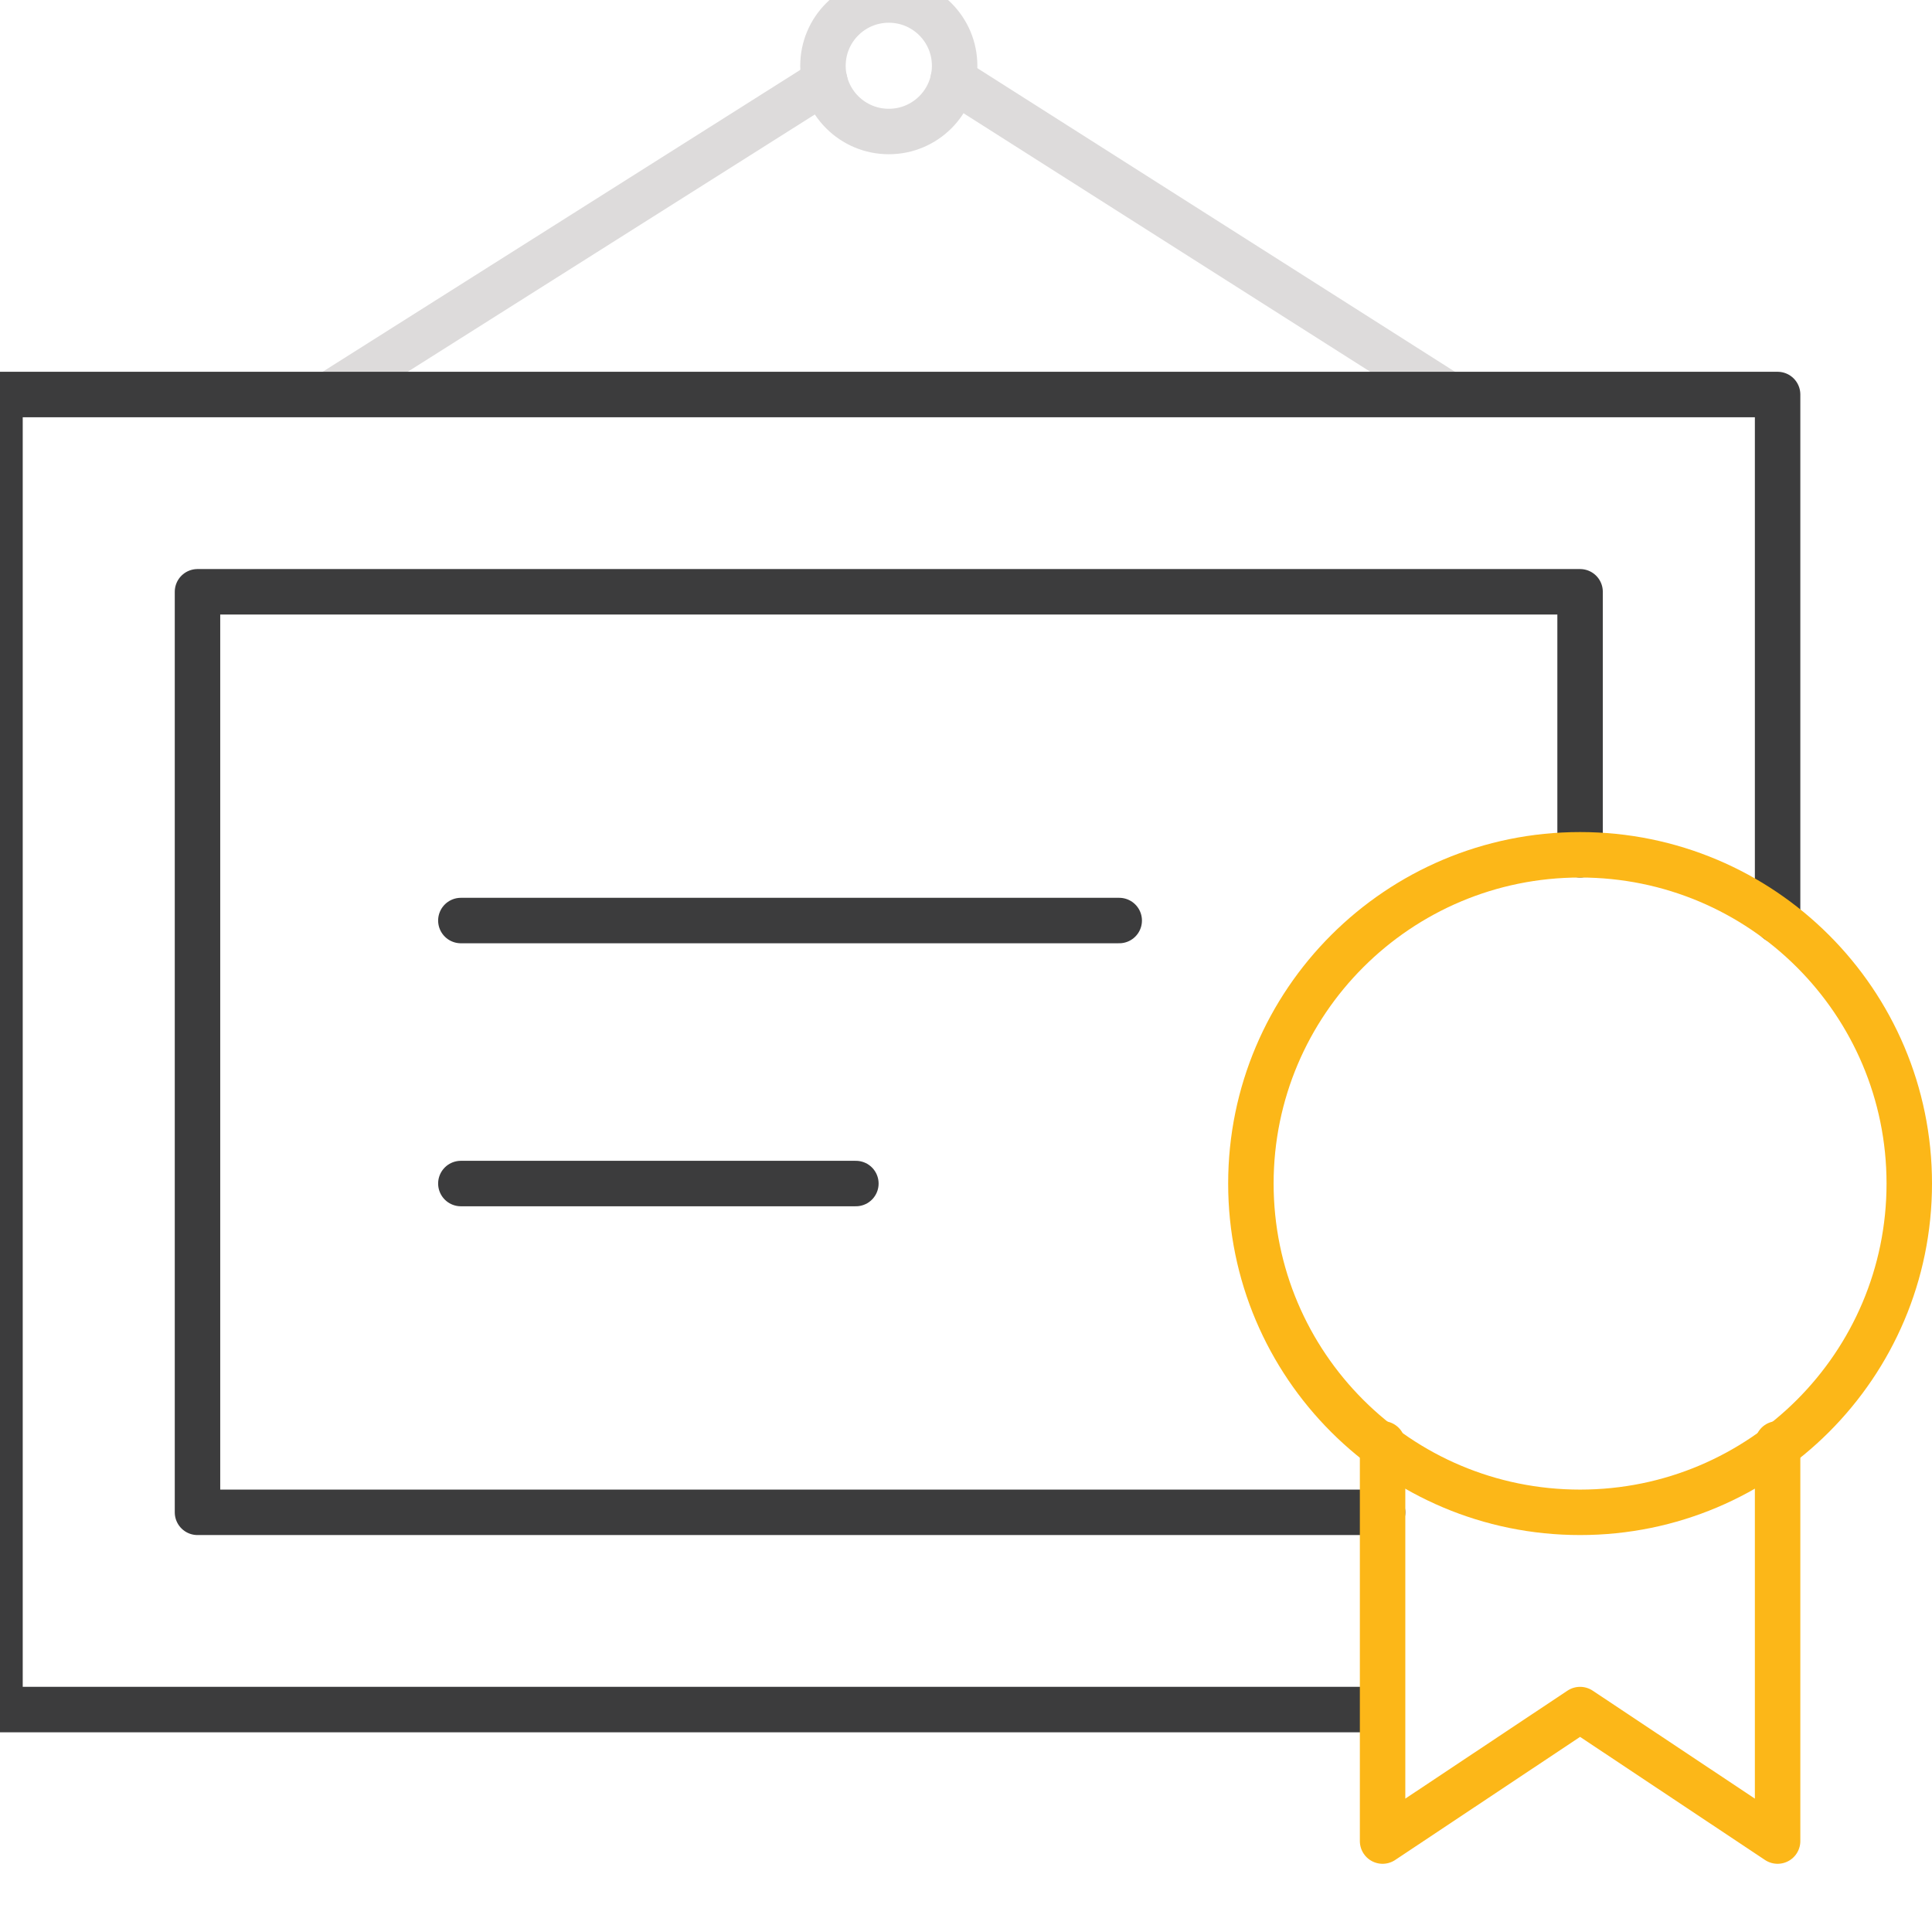 <?xml version="1.0" encoding="UTF-8"?>
<svg width="85px" height="85px" viewBox="0 0 85 85" version="1.1" xmlns="http://www.w3.org/2000/svg" xmlns:xlink="http://www.w3.org/1999/xlink">
    <!-- Generator: Sketch 42 (36781) - http://www.bohemiancoding.com/sketch -->
    <title>ICON/AWARD</title>
    <desc>Created with Sketch.</desc>
    <defs></defs>
    <g id="SYMBOLS" stroke="none" stroke-width="1" fill="none" fill-rule="evenodd" stroke-linecap="round" stroke-linejoin="round">
        <g id="ICON/AWARD" stroke-width="2">
            <g id="AWARD">
                <polyline id="Stroke-803" stroke="#3C3C3D" points="60.827 66.536 8.689 66.536 8.689 26.036 69.517 26.036 69.517 37.607"></polyline>
                <path d="M14.483,17.357 L36.291,3.574" id="Stroke-1282" stroke="#DDDBDB"></path>
                <path d="M63.724,17.357 L41.933,3.506" id="Stroke-1283" stroke="#DDDBDB"></path>
                <polyline id="Stroke-1284" stroke="#3C3C3D" points="60.647 75.214 0 75.214 0 17.357 78.207 17.357 78.207 40.5"></polyline>
                <path d="M36.207,2.893 C36.207,1.295 37.503,0 39.103,0 C40.704,0 42,1.295 42,2.893 C42,4.491 40.704,5.786 39.103,5.786 C37.503,5.786 36.207,4.491 36.207,2.893 L36.207,2.893 Z" id="Stroke-1285" stroke="#DDDBDB"></path>
                <polyline id="Stroke-1286" stroke="#FCB718" points="78.207 63.522 78.207 80.999 69.517 75.214 60.828 80.999 60.828 63.522"></polyline>
                <path d="M55.034,52.071 C55.034,44.083 61.518,37.607 69.517,37.607 C77.516,37.607 84,44.083 84,52.071 C84,60.06 77.516,66.536 69.517,66.536 C61.518,66.536 55.034,60.06 55.034,52.071 L55.034,52.071 Z" id="Stroke-1287" stroke="#FCB718"></path>
                <path d="M20.276,40.5 L49.241,40.5" id="Stroke-1288" stroke="#3C3C3D"></path>
                <path d="M20.276,52.071 L37.655,52.071" id="Stroke-1289" stroke="#3C3C3D"></path>
            </g>
        </g>
    </g>
</svg>